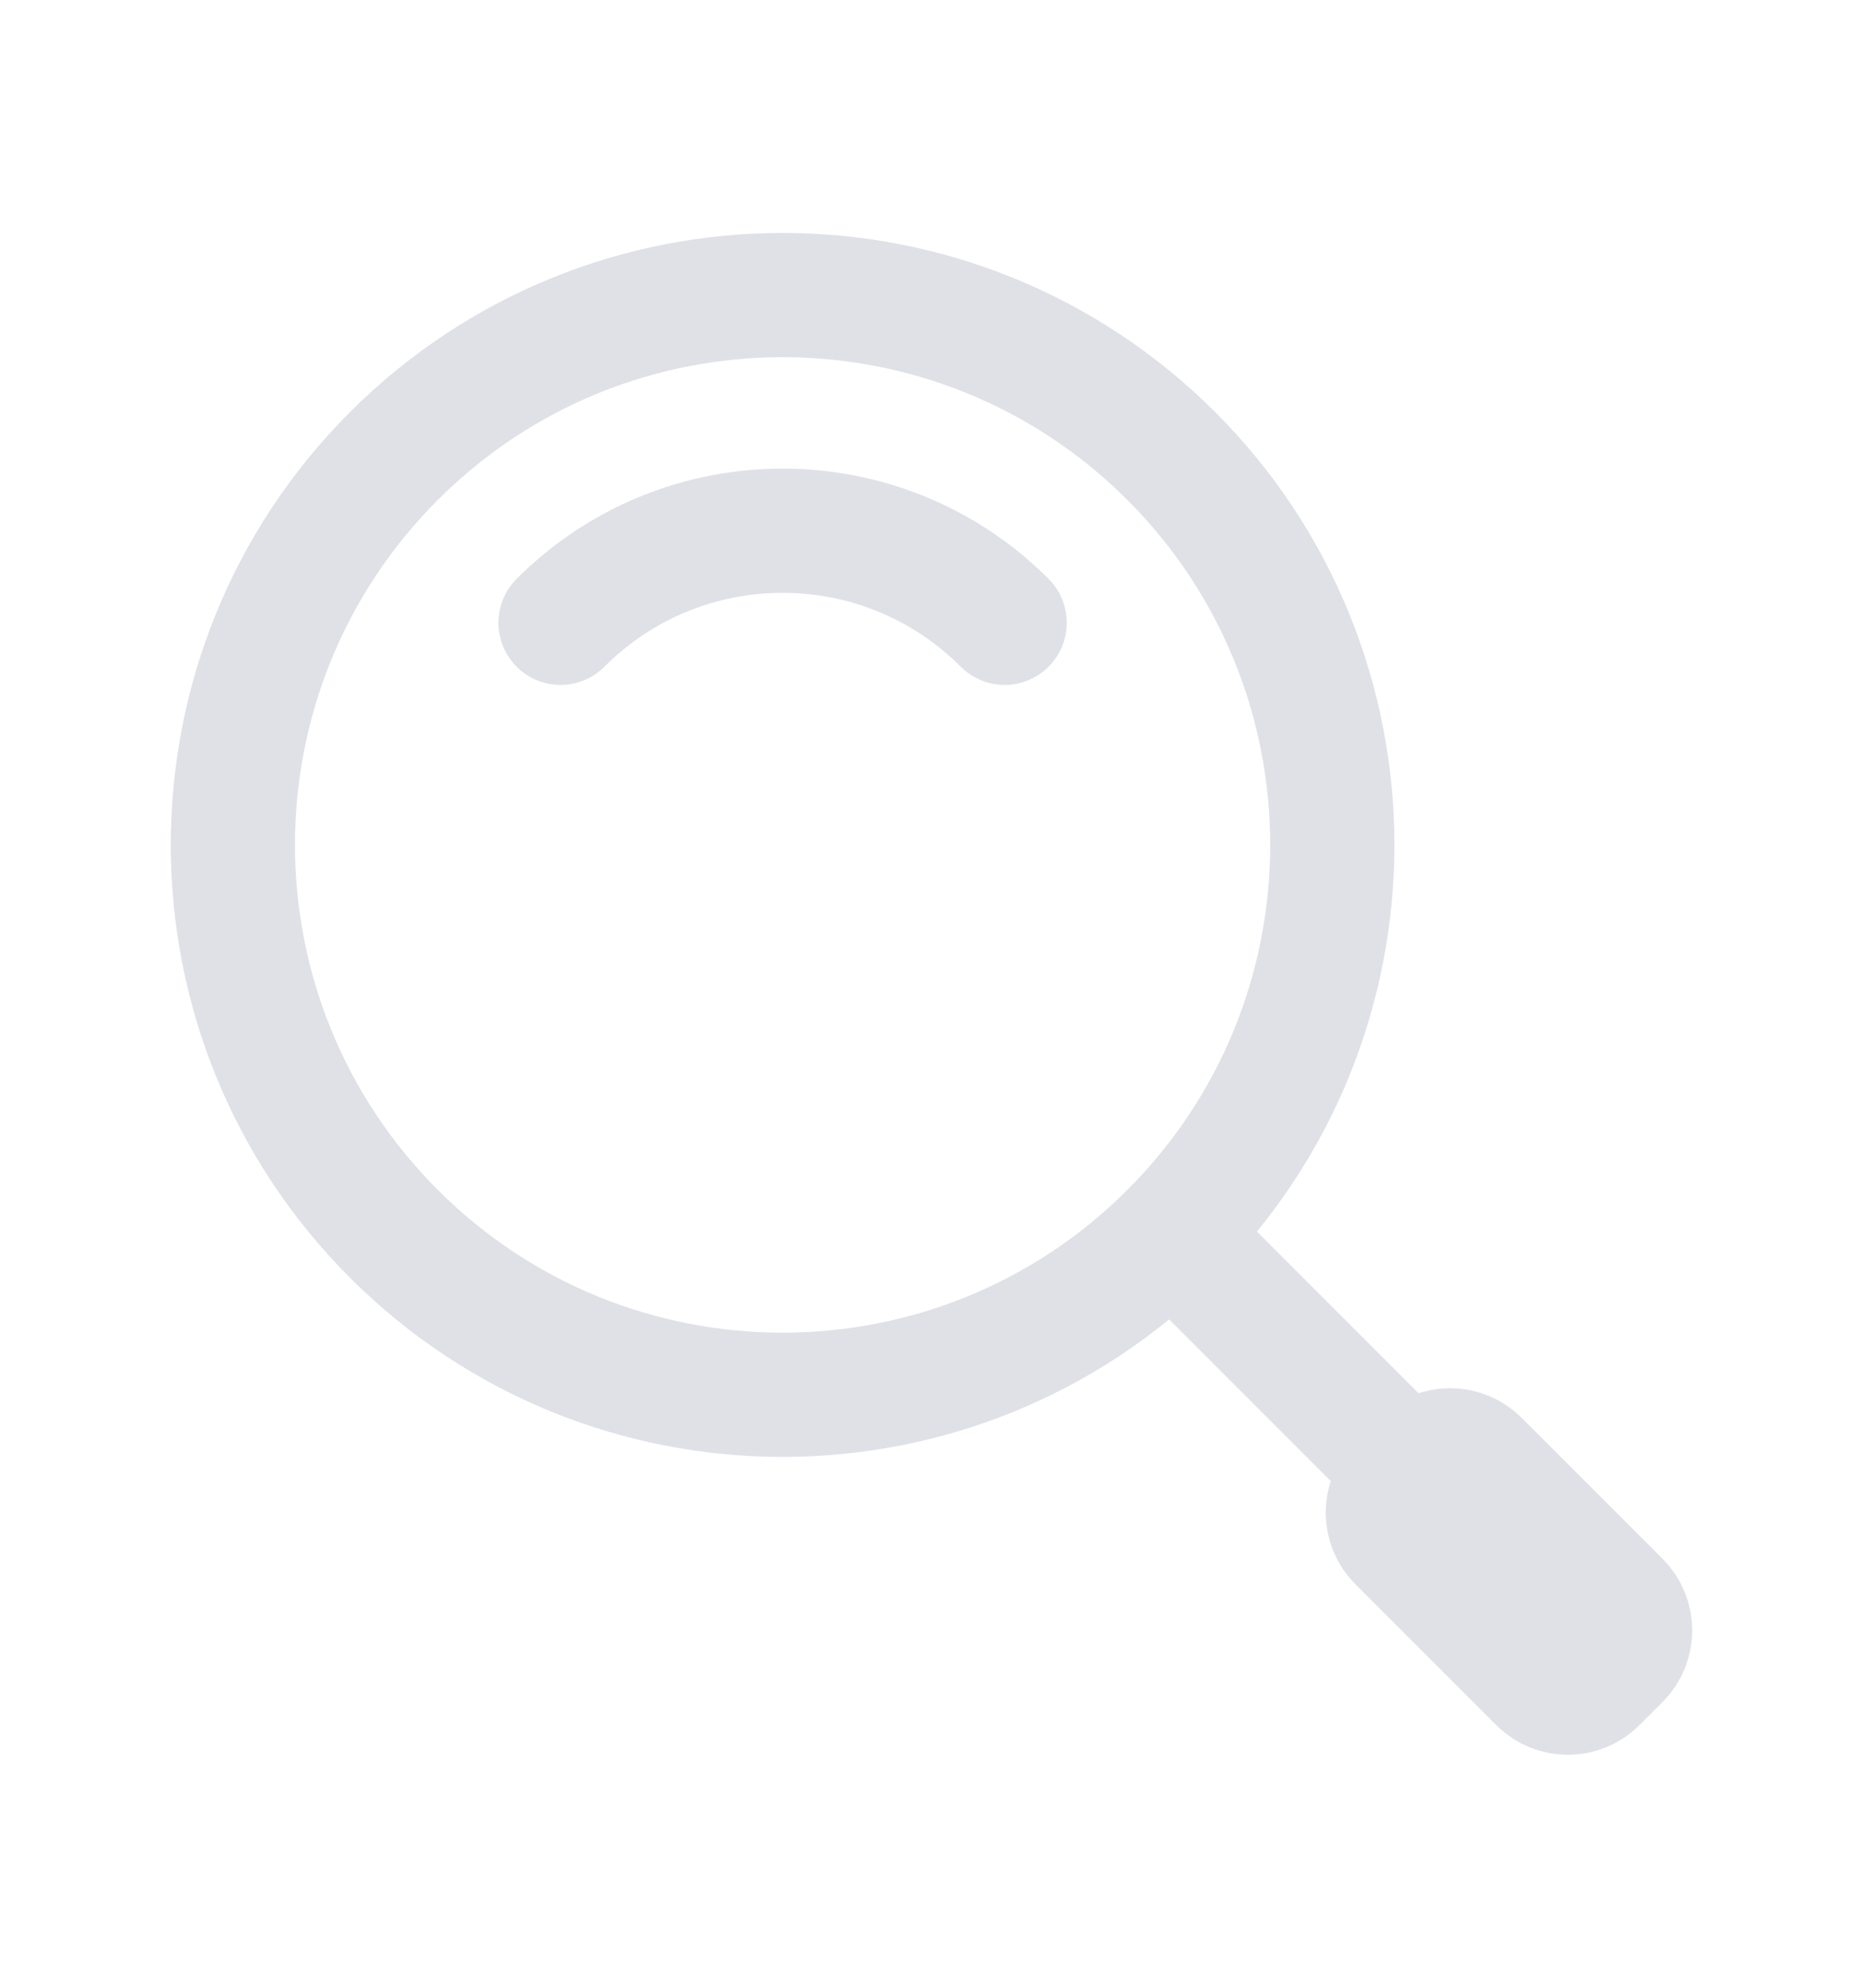 <svg width="15" height="16" viewBox="0 0 15 16" fill="none" xmlns="http://www.w3.org/2000/svg">
<path d="M9.431 9.931C11.159 8.202 11.159 5.4 9.431 3.671C7.702 1.943 4.9 1.943 3.171 3.671C1.443 5.4 1.443 8.202 3.171 9.931C4.9 11.659 7.702 11.659 9.431 9.931ZM9.431 9.931L11.359 11.859M4.513 5.013C5.5 4.025 7.102 4.025 8.089 5.013M11.359 11.859L11.452 11.767C11.575 11.643 11.775 11.643 11.899 11.767L13.032 12.9C13.156 13.024 13.156 13.224 13.032 13.347L12.847 13.532C12.724 13.656 12.524 13.656 12.4 13.532L11.267 12.399C11.143 12.275 11.143 12.075 11.267 11.952L11.359 11.859Z" stroke="#DFE1E7" stroke-linecap="round" stroke-linejoin="round"/>
</svg>
